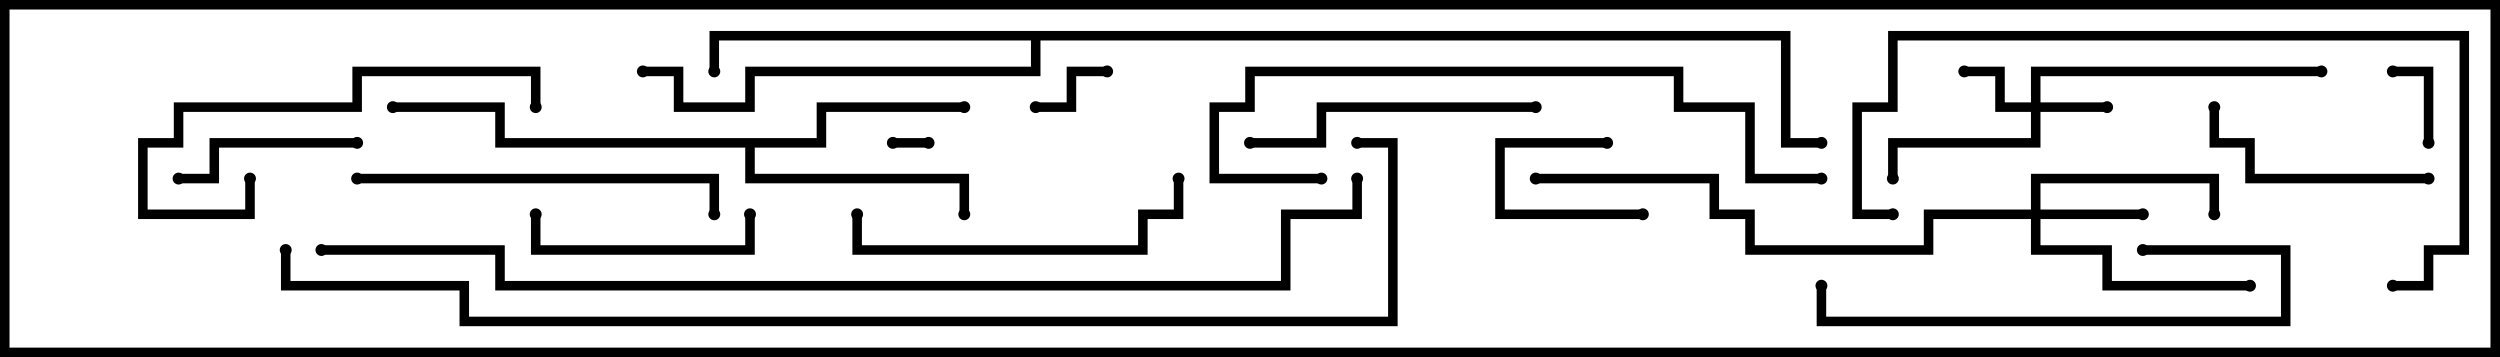 <svg version="1.1" width="105" height="15" xmlns="http://www.w3.org/2000/svg"><path d="M34.3,5.8L34.3,4.3L40.5,4.3L40.5,4.7L34.7,4.7L34.7,6.2L31.7,6.2L31.7,7.3L40.7,7.3L40.7,9L40.3,9L40.3,7.7L31.3,7.7L31.3,6.2L20.8,6.2L20.8,4.7L16.5,4.7L16.5,4.3L21.2,4.3L21.2,5.8z" stroke="none"/><path d="M75.2,1.3L75.2,5.8L76.5,5.8L76.5,6.2L74.8,6.2L74.8,1.7L43.7,1.7L43.7,3.2L31.7,3.2L31.7,4.7L28.3,4.7L28.3,3.2L27,3.2L27,2.8L28.7,2.8L28.7,4.3L31.3,4.3L31.3,2.8L43.3,2.8L43.3,1.7L30.2,1.7L30.2,3L29.8,3L29.8,1.3z" stroke="none"/><path d="M85.3,4.3L85.3,2.8L97.5,2.8L97.5,3.2L85.7,3.2L85.7,4.3L88.5,4.3L88.5,4.7L85.7,4.7L85.7,6.2L79.7,6.2L79.7,7.5L79.3,7.5L79.3,5.8L85.3,5.8L85.3,4.7L83.8,4.7L83.8,3.2L82.5,3.2L82.5,2.8L84.2,2.8L84.2,4.3z" stroke="none"/><path d="M85.3,8.8L85.3,7.3L93.2,7.3L93.2,9L92.8,9L92.8,7.7L85.7,7.7L85.7,8.8L90,8.8L90,9.2L85.7,9.2L85.7,10.3L88.7,10.3L88.7,11.8L94.5,11.8L94.5,12.2L88.3,12.2L88.3,10.7L85.3,10.7L85.3,9.2L81.2,9.2L81.2,10.7L73.3,10.7L73.3,9.2L71.8,9.2L71.8,7.7L64.5,7.7L64.5,7.3L72.2,7.3L72.2,8.8L73.7,8.8L73.7,10.3L80.8,10.3L80.8,8.8z" stroke="none"/><path d="M37.5,6.2L37.5,5.8L39,5.8L39,6.2z" stroke="none"/><path d="M43.5,4.7L43.5,4.3L44.8,4.3L44.8,2.8L46.5,2.8L46.5,3.2L45.2,3.2L45.2,4.7z" stroke="none"/><path d="M102.2,6L101.8,6L101.8,3.2L100.5,3.2L100.5,2.8L102.2,2.8z" stroke="none"/><path d="M67.5,5.8L67.5,6.2L63.2,6.2L63.2,8.8L69,8.8L69,9.2L62.8,9.2L62.8,5.8z" stroke="none"/><path d="M7.5,7.7L7.5,7.3L8.8,7.3L8.8,5.8L15,5.8L15,6.2L9.2,6.2L9.2,7.7z" stroke="none"/><path d="M31.3,9L31.7,9L31.7,10.7L22.3,10.7L22.3,9L22.7,9L22.7,10.3L31.3,10.3z" stroke="none"/><path d="M102,7.3L102,7.7L94.3,7.7L94.3,6.2L92.8,6.2L92.8,4.5L93.2,4.5L93.2,5.8L94.7,5.8L94.7,7.3z" stroke="none"/><path d="M52.5,6.2L52.5,5.8L55.3,5.8L55.3,4.3L64.5,4.3L64.5,4.7L55.7,4.7L55.7,6.2z" stroke="none"/><path d="M10.3,7.5L10.7,7.5L10.7,9.2L5.8,9.2L5.8,5.8L7.3,5.8L7.3,4.3L14.8,4.3L14.8,2.8L22.7,2.8L22.7,4.5L22.3,4.5L22.3,3.2L15.2,3.2L15.2,4.7L7.7,4.7L7.7,6.2L6.2,6.2L6.2,8.8L10.3,8.8z" stroke="none"/><path d="M90,10.7L90,10.3L96.2,10.3L96.2,13.7L76.3,13.7L76.3,12L76.7,12L76.7,13.3L95.8,13.3L95.8,10.7z" stroke="none"/><path d="M49.3,7.5L49.7,7.5L49.7,9.2L48.2,9.2L48.2,10.7L35.8,10.7L35.8,9L36.2,9L36.2,10.3L47.8,10.3L47.8,8.8L49.3,8.8z" stroke="none"/><path d="M15,7.7L15,7.3L30.2,7.3L30.2,9L29.8,9L29.8,7.7z" stroke="none"/><path d="M55.5,7.3L55.5,7.7L50.8,7.7L50.8,4.3L52.3,4.3L52.3,2.8L70.7,2.8L70.7,4.3L73.7,4.3L73.7,7.3L76.5,7.3L76.5,7.7L73.3,7.7L73.3,4.7L70.3,4.7L70.3,3.2L52.7,3.2L52.7,4.7L51.2,4.7L51.2,7.3z" stroke="none"/><path d="M79.5,8.8L79.5,9.2L77.8,9.2L77.8,4.3L79.3,4.3L79.3,1.3L103.7,1.3L103.7,10.7L102.2,10.7L102.2,12.2L100.5,12.2L100.5,11.8L101.8,11.8L101.8,10.3L103.3,10.3L103.3,1.7L79.7,1.7L79.7,4.7L78.2,4.7L78.2,8.8z" stroke="none"/><path d="M13.5,10.7L13.5,10.3L21.2,10.3L21.2,11.8L53.8,11.8L53.8,8.8L56.8,8.8L56.8,7.5L57.2,7.5L57.2,9.2L54.2,9.2L54.2,12.2L20.8,12.2L20.8,10.7z" stroke="none"/><path d="M11.8,10.5L12.2,10.5L12.2,11.8L19.7,11.8L19.7,13.3L58.3,13.3L58.3,6.2L57,6.2L57,5.8L58.7,5.8L58.7,13.7L19.3,13.7L19.3,12.2L11.8,12.2z" stroke="none"/><circle cx="40.5" cy="4.5" r="0.25" stroke-width="0" fill="#000" /><circle cx="40.5" cy="9" r="0.25" stroke-width="0" fill="#000" /><circle cx="16.5" cy="4.5" r="0.25" stroke-width="0" fill="#000" /><circle cx="30" cy="3" r="0.25" stroke-width="0" fill="#000" /><circle cx="27" cy="3" r="0.25" stroke-width="0" fill="#000" /><circle cx="76.5" cy="6" r="0.25" stroke-width="0" fill="#000" /><circle cx="88.5" cy="4.5" r="0.25" stroke-width="0" fill="#000" /><circle cx="82.5" cy="3" r="0.25" stroke-width="0" fill="#000" /><circle cx="79.5" cy="7.5" r="0.25" stroke-width="0" fill="#000" /><circle cx="97.5" cy="3" r="0.25" stroke-width="0" fill="#000" /><circle cx="90" cy="9" r="0.25" stroke-width="0" fill="#000" /><circle cx="93" cy="9" r="0.25" stroke-width="0" fill="#000" /><circle cx="94.5" cy="12" r="0.25" stroke-width="0" fill="#000" /><circle cx="64.5" cy="7.5" r="0.25" stroke-width="0" fill="#000" /><circle cx="37.5" cy="6" r="0.25" stroke-width="0" fill="#000" /><circle cx="39" cy="6" r="0.25" stroke-width="0" fill="#000" /><circle cx="43.5" cy="4.5" r="0.25" stroke-width="0" fill="#000" /><circle cx="46.5" cy="3" r="0.25" stroke-width="0" fill="#000" /><circle cx="102" cy="6" r="0.25" stroke-width="0" fill="#000" /><circle cx="100.5" cy="3" r="0.25" stroke-width="0" fill="#000" /><circle cx="67.5" cy="6" r="0.25" stroke-width="0" fill="#000" /><circle cx="69" cy="9" r="0.25" stroke-width="0" fill="#000" /><circle cx="7.5" cy="7.5" r="0.25" stroke-width="0" fill="#000" /><circle cx="15" cy="6" r="0.25" stroke-width="0" fill="#000" /><circle cx="31.5" cy="9" r="0.25" stroke-width="0" fill="#000" /><circle cx="22.5" cy="9" r="0.25" stroke-width="0" fill="#000" /><circle cx="102" cy="7.5" r="0.25" stroke-width="0" fill="#000" /><circle cx="93" cy="4.5" r="0.25" stroke-width="0" fill="#000" /><circle cx="52.5" cy="6" r="0.25" stroke-width="0" fill="#000" /><circle cx="64.5" cy="4.5" r="0.25" stroke-width="0" fill="#000" /><circle cx="10.5" cy="7.5" r="0.25" stroke-width="0" fill="#000" /><circle cx="22.5" cy="4.5" r="0.25" stroke-width="0" fill="#000" /><circle cx="90" cy="10.5" r="0.25" stroke-width="0" fill="#000" /><circle cx="76.5" cy="12" r="0.25" stroke-width="0" fill="#000" /><circle cx="49.5" cy="7.5" r="0.25" stroke-width="0" fill="#000" /><circle cx="36" cy="9" r="0.25" stroke-width="0" fill="#000" /><circle cx="15" cy="7.5" r="0.25" stroke-width="0" fill="#000" /><circle cx="30" cy="9" r="0.25" stroke-width="0" fill="#000" /><circle cx="55.5" cy="7.5" r="0.25" stroke-width="0" fill="#000" /><circle cx="76.5" cy="7.5" r="0.25" stroke-width="0" fill="#000" /><circle cx="79.5" cy="9" r="0.25" stroke-width="0" fill="#000" /><circle cx="100.5" cy="12" r="0.25" stroke-width="0" fill="#000" /><circle cx="13.5" cy="10.5" r="0.25" stroke-width="0" fill="#000" /><circle cx="57" cy="7.5" r="0.25" stroke-width="0" fill="#000" /><circle cx="12" cy="10.5" r="0.25" stroke-width="0" fill="#000" /><circle cx="57" cy="6" r="0.25" stroke-width="0" fill="#000" /><rect x="0" y="0" width="105" height="15" stroke-width="0.8" stroke="#000" fill="none" /></svg>